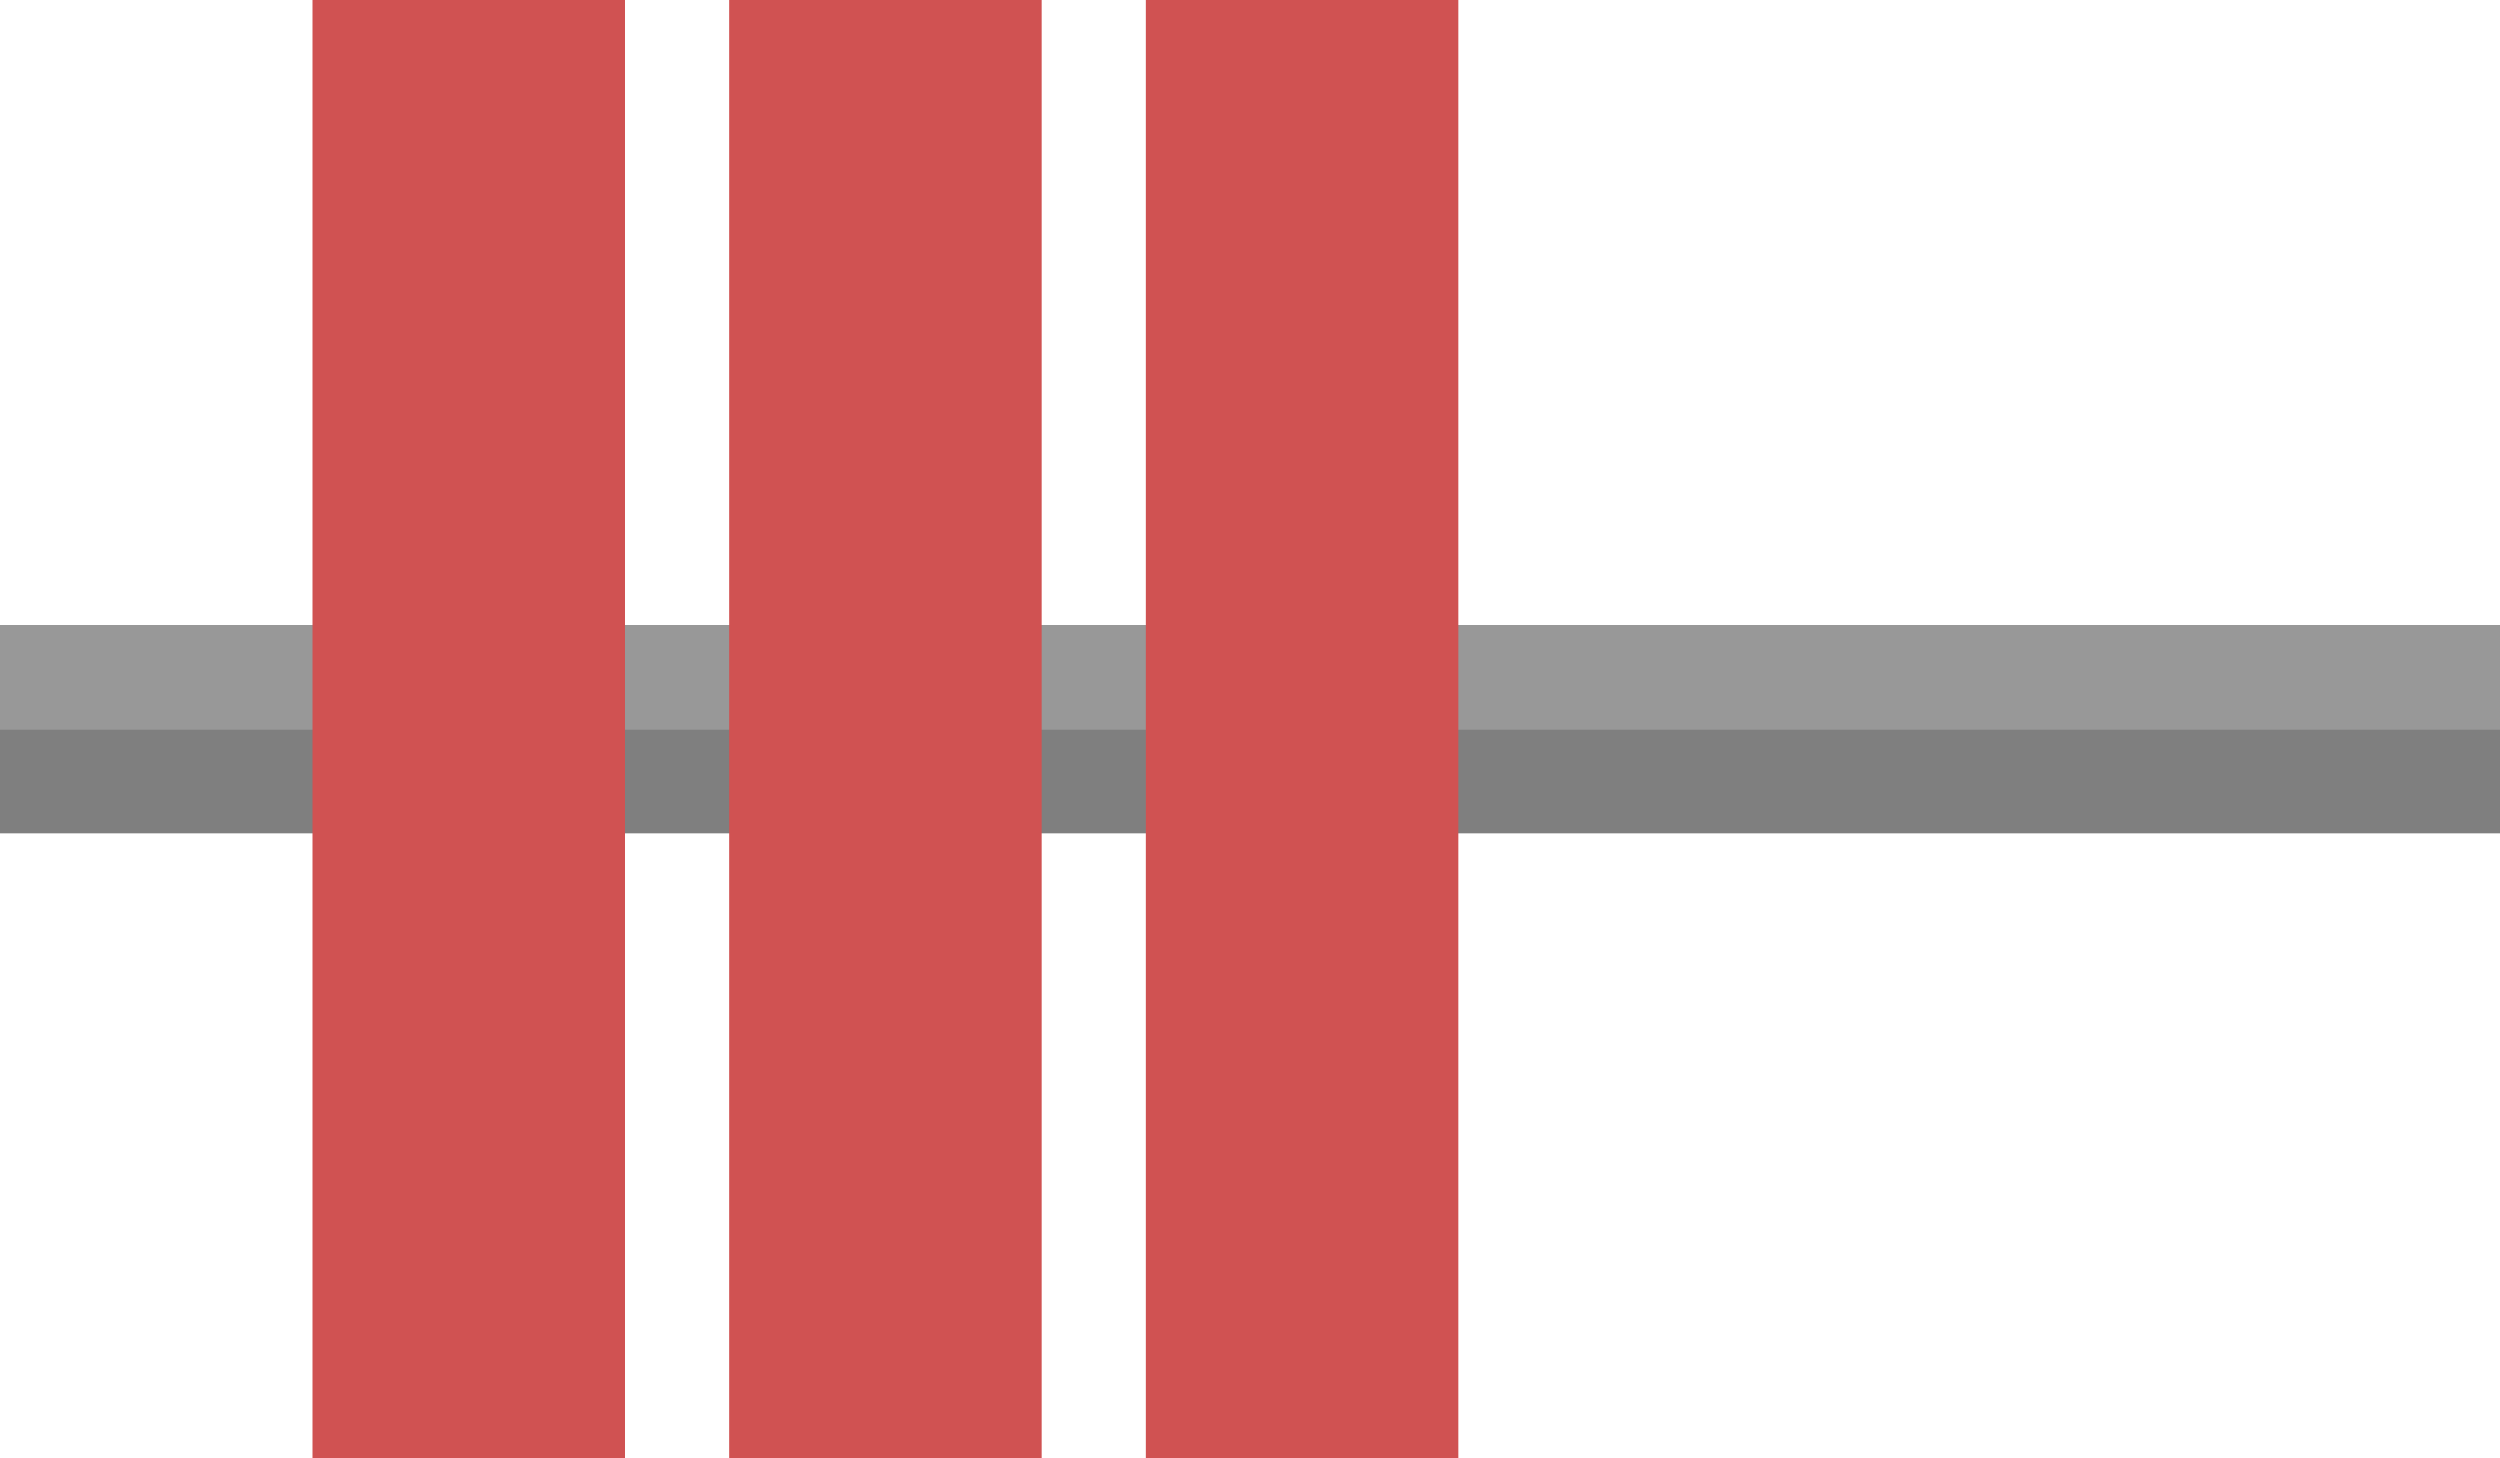 <?xml version="1.0" encoding="UTF-8"?>
<svg width="24px" height="14px" viewBox="0 0 24 14" version="1.1" xmlns="http://www.w3.org/2000/svg" xmlns:xlink="http://www.w3.org/1999/xlink">
    <!-- Generator: Sketch 39.1 (31720) - http://www.bohemiancoding.com/sketch -->
    <title>logo</title>
    <desc>Created with Sketch.</desc>
    <defs></defs>
    <g id="Page-1" stroke="none" stroke-width="1" fill="none" fill-rule="evenodd">
        <g id="logo">
            <g id="Group-2">
                <polygon id="Line" fill="#989898" points="24 6 0 6 0 7 24 7"></polygon>
                <polygon id="Line-Copy" fill="#7F7F7F" points="24 7 0 7 0 8 24 8"></polygon>
                <polygon id="Line-Copy-14" fill="#D05252" points="11 0 11 14 14 14 14 0"></polygon>
                <polygon id="Line-Copy-15" fill="#D05252" points="3 0 3 14 6 14 6 0"></polygon>
                <polygon id="Line-Copy-16" fill="#D05252" points="7 0 7 14 10 14 10 0"></polygon>
            </g>
        </g>
    </g>
</svg>